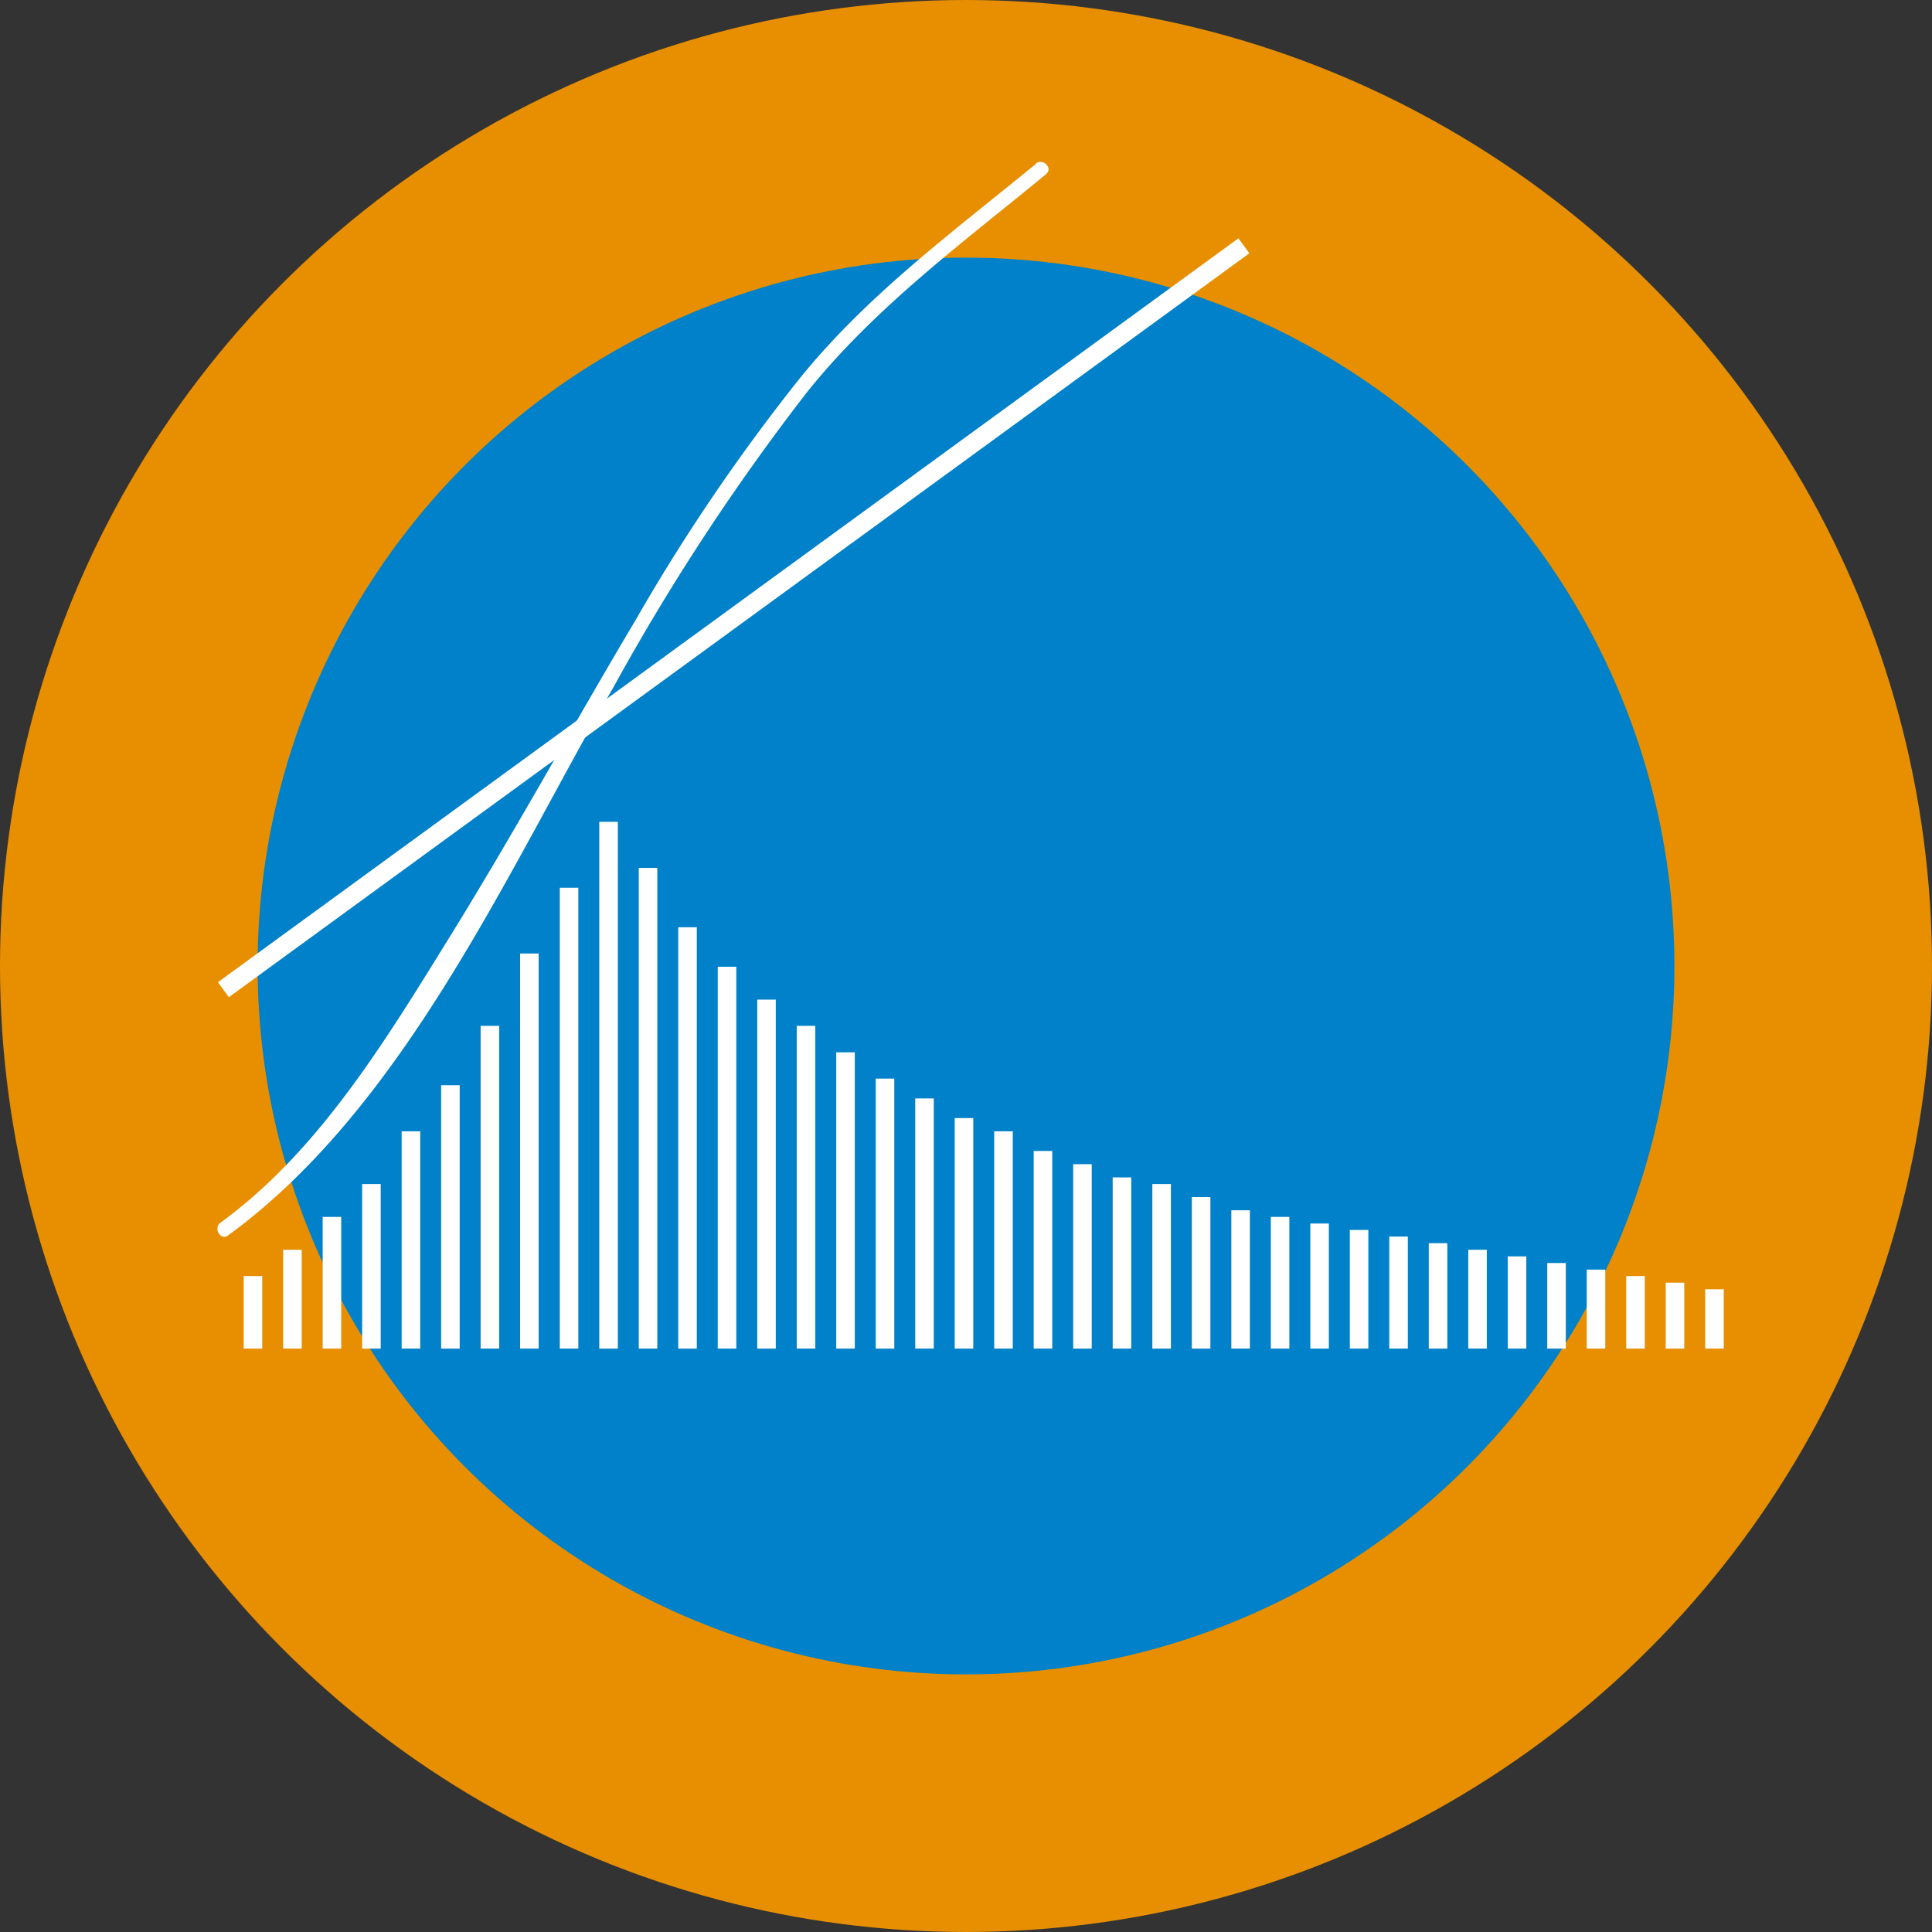 <?xml version="1.0" encoding="utf-8"?><svg xmlns="http://www.w3.org/2000/svg" width="75" height="75" viewBox="0 0 75 75"><rect x="0" y="0" width="75" height="75" fill="#333333" stroke="none"/><defs><style>.a{fill:#0081c9;stroke:#e78f00;stroke-width:10px;}.a,.b{stroke-miterlimit:10;}.b{fill:none;stroke:#fff;stroke-width:0.72px;}.c{fill:#fff;}</style></defs><g transform="translate(5 5)"><circle class="a" cx="32.5" cy="32.5" r="32.5"/><line class="b" y2="15.337" transform="translate(15.551 32.015)"/><line class="b" y2="9.711" transform="translate(30.889 37.641)"/><line class="b" y2="10.482" transform="translate(29.356 36.871)"/><line class="b" y2="11.501" transform="translate(27.823 35.851)"/><line class="b" y2="12.528" transform="translate(26.289 34.824)"/><line class="b" y2="13.548" transform="translate(24.756 33.805)"/><line class="b" y2="14.824" transform="translate(23.223 32.529)"/><line class="b" y2="16.357" transform="translate(21.69 30.996)"/><line class="b" y2="18.66" transform="translate(20.157 28.692)"/><line class="b" y2="20.45" transform="translate(18.624 26.903)"/><line class="b" y2="17.89" transform="translate(17.091 29.462)"/><line class="b" y2="4.856" transform="translate(46.226 42.497)"/><line class="b" y2="5.112" transform="translate(44.693 42.24)"/><line class="b" y2="5.369" transform="translate(43.16 41.983)"/><line class="b" y2="5.883" transform="translate(41.627 41.47)"/><line class="b" y2="6.389" transform="translate(40.094 40.964)"/><line class="b" y2="6.645" transform="translate(38.554 40.707)"/><line class="b" y2="7.159" transform="translate(37.021 40.194)"/><line class="b" y2="7.672" transform="translate(35.488 39.68)"/><line class="b" y2="8.435" transform="translate(33.955 38.917)"/><line class="b" y2="8.949" transform="translate(32.422 38.404)"/><line class="b" y2="2.303" transform="translate(61.556 45.049)"/><line class="b" y2="2.56" transform="translate(60.023 44.793)"/><line class="b" y2="2.816" transform="translate(58.49 44.536)"/><line class="b" y2="3.066" transform="translate(56.957 44.286)"/><line class="b" y2="3.323" transform="translate(55.424 44.03)"/><line class="b" y2="3.579" transform="translate(53.891 43.773)"/><line class="b" y2="3.836" transform="translate(52.358 43.516)"/><line class="b" y2="4.093" transform="translate(50.825 43.26)"/><line class="b" y2="4.349" transform="translate(49.292 43.003)"/><line class="b" y2="4.606" transform="translate(47.759 42.746)"/><line class="b" y2="12.528" transform="translate(14.018 34.824)"/><line class="b" y2="10.225" transform="translate(12.485 37.128)"/><line class="b" y2="8.435" transform="translate(10.952 38.917)"/><line class="b" y2="6.389" transform="translate(9.419 40.964)"/><line class="b" y2="5.112" transform="translate(7.886 42.24)"/><line class="b" y2="3.836" transform="translate(6.353 43.516)"/><line class="b" y2="2.816" transform="translate(4.82 44.536)"/><path class="c" d="M41.609,6.871c-3.259,2.674-6.638,5.148-9.269,8.449a74.8,74.8,0,0,0-6.282,9.269c-2.424,4.071-4.7,8.236-7.216,12.3S13.758,45.2,9.95,47.978c-.3.214,0,.713.285.5,6.852-4.991,10.859-14.168,14.974-21.3a87.639,87.639,0,0,1,7.515-11.451c2.652-3.3,6.032-5.783,9.269-8.449.285-.235-.128-.642-.406-.406Z" transform="translate(-6.385 -5.517)"/><line class="b" x1="39.616" y2="28.878" transform="translate(3.672 4.542)"/></g></svg>